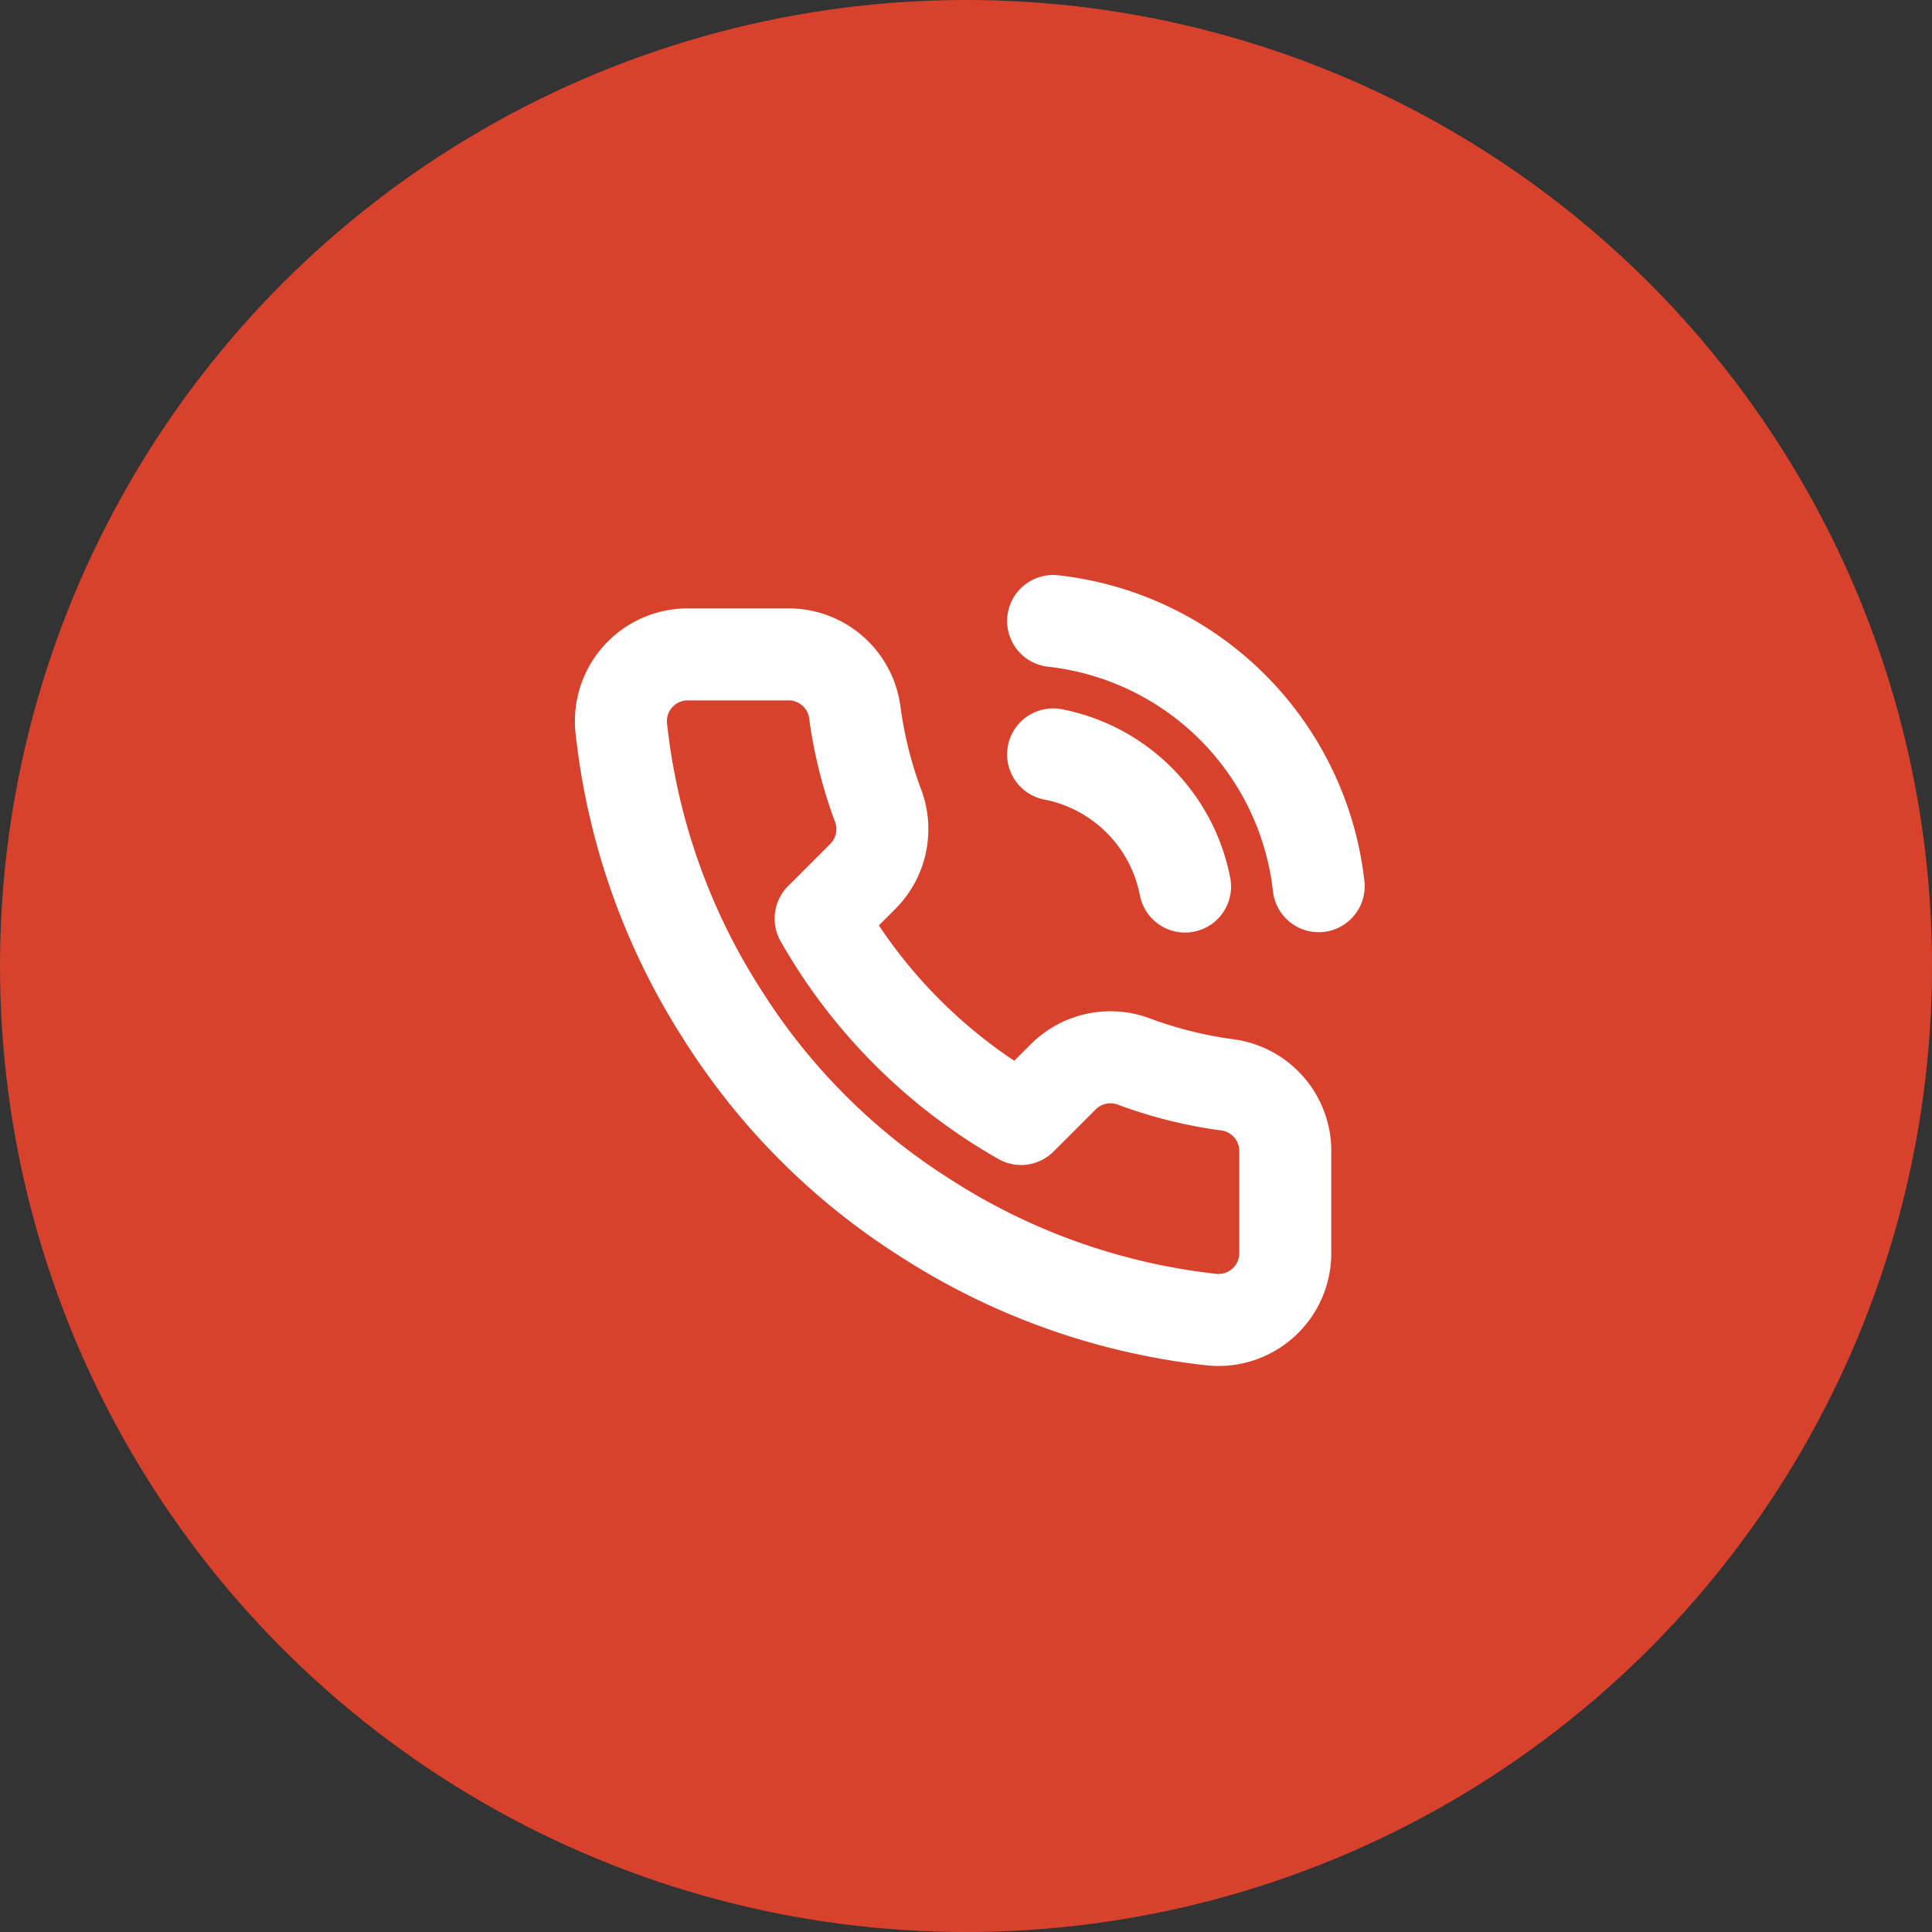<svg xmlns="http://www.w3.org/2000/svg" width="42" height="42" viewBox="0 0 42 42"><rect x="0" y="0" width="42" height="42" fill="#333333" stroke="none"/><defs><style>.a{fill:#d8422d;}.b{fill:none;stroke:#fff;stroke-linecap:round;stroke-linejoin:round;stroke-width:2px;}</style></defs><g transform="translate(-1058 -604)"><circle class="a" cx="21" cy="21" r="21" transform="translate(1058 604)"/><path class="b" d="M12.562,4.4A3.631,3.631,0,0,1,15.43,7.273M12.562,1.5a6.535,6.535,0,0,1,5.773,5.765m-.726,5.794v2.178a1.452,1.452,0,0,1-1.583,1.452A14.37,14.37,0,0,1,9.76,14.461,14.159,14.159,0,0,1,5.4,10.1a14.37,14.37,0,0,1-2.229-6.3A1.452,1.452,0,0,1,4.619,2.226H6.8A1.452,1.452,0,0,1,8.249,3.475a9.323,9.323,0,0,0,.508,2.04,1.452,1.452,0,0,1-.327,1.532l-.922.922a11.618,11.618,0,0,0,4.357,4.357l.922-.922a1.452,1.452,0,0,1,1.532-.327,9.323,9.323,0,0,0,2.04.508A1.452,1.452,0,0,1,17.609,13.06Z" transform="translate(1068.332 616)"/></g></svg>